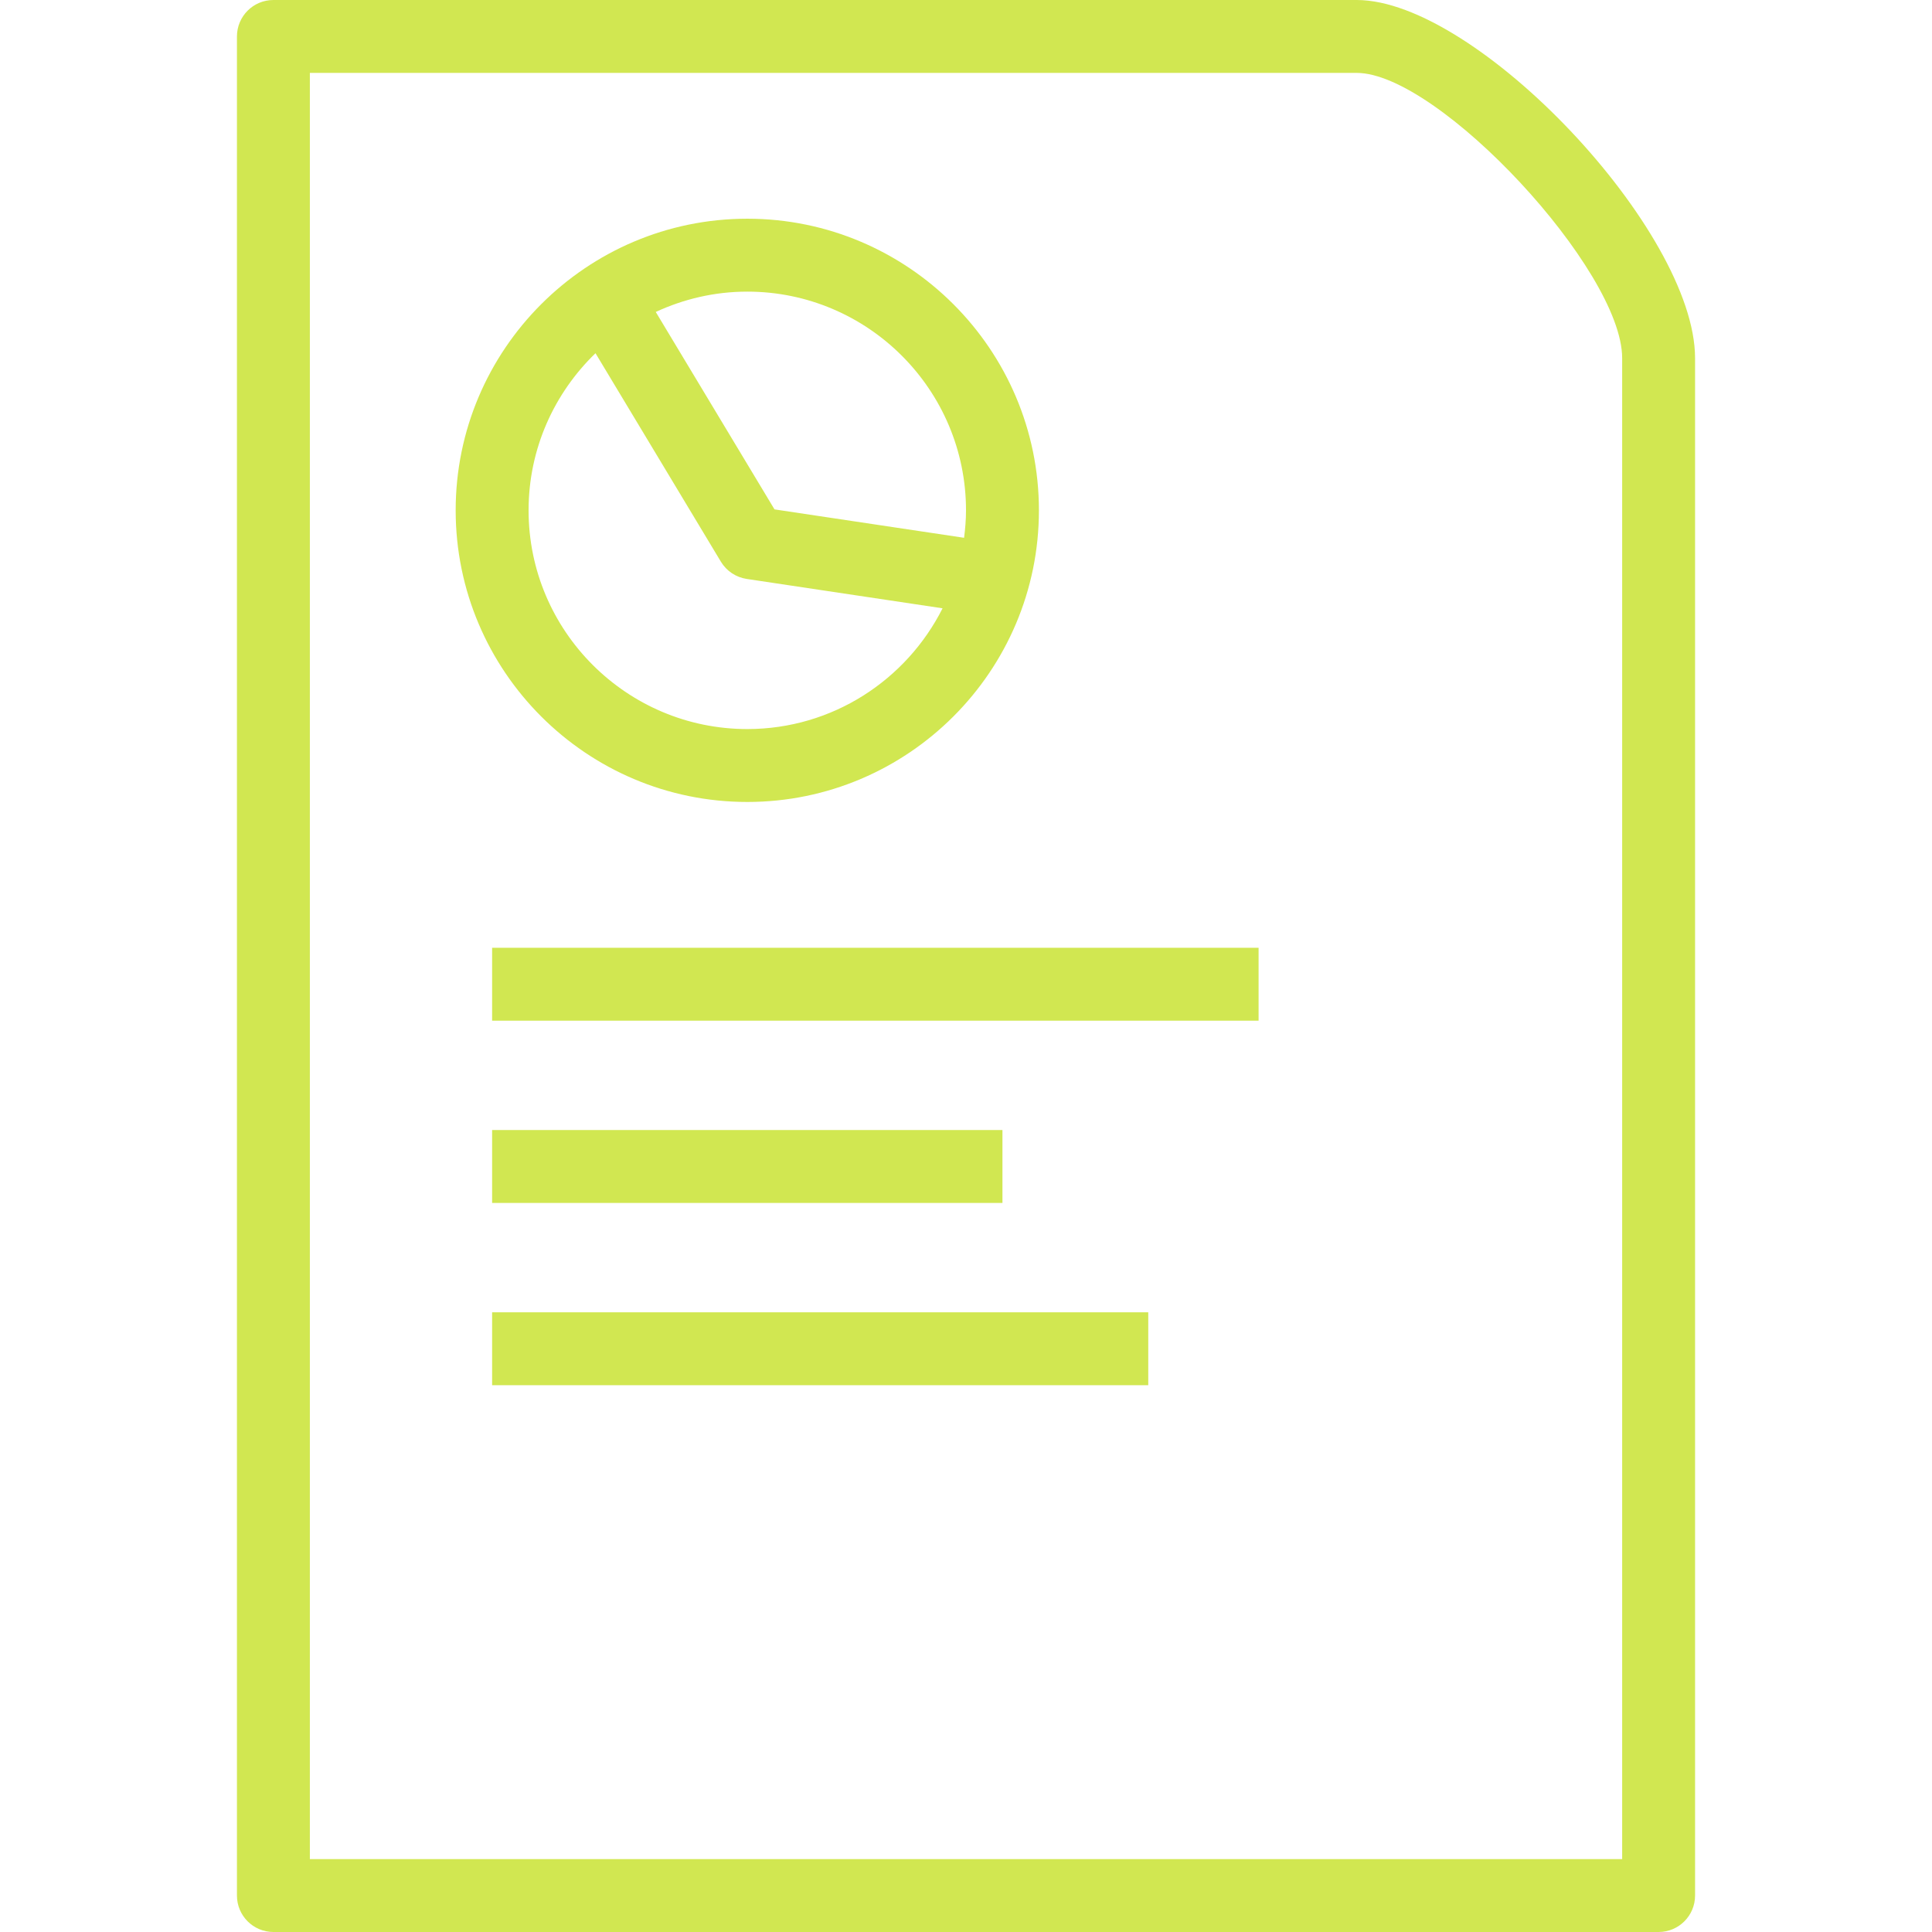 <?xml version="1.0" encoding="iso-8859-1"?>
<!-- Generator: Adobe Illustrator 19.0.0, SVG Export Plug-In . SVG Version: 6.00 Build 0)  -->
<svg xmlns="http://www.w3.org/2000/svg" xmlns:xlink="http://www.w3.org/1999/xlink" version="1.1" id="Layer_1" x="0px" y="0px" viewBox="0 0 184.153 184.153" style="enable-background:new 0 0 184.153 184.153;" xml:space="preserve" width="512px" height="512px">
<g>
	<g>
		<g>
			<path d="M129.318,0H26.06c-1.919,0-3.475,1.554-3.475,3.475v177.203c0,1.92,1.556,3.475,3.475,3.475h132.034     c1.919,0,3.475-1.554,3.475-3.475V34.131C161.568,22.011,140.771,0,129.318,0z M154.62,177.203H29.535V6.949h99.784     c7.803,0,25.301,18.798,25.301,27.182V177.203z" fill="#d1e751"/>
			<path d="M71.23,76.441c15.327,0,27.797-12.47,27.797-27.797c0-15.327-12.47-27.797-27.797-27.797     c-15.327,0-27.797,12.47-27.797,27.797C43.433,63.971,55.902,76.441,71.23,76.441z M71.229,27.797     c11.497,0,20.848,9.351,20.848,20.847c0,0.888-0.074,1.758-0.183,2.617l-18.071-2.708L62.505,29.735     C65.162,28.503,68.112,27.797,71.229,27.797z M56.761,33.668l11.951,19.869c0.534,0.889,1.437,1.49,2.462,1.646l18.669,2.799     c-3.433,6.814-10.477,11.51-18.613,11.51c-11.496,0-20.847-9.351-20.847-20.847C50.381,42.767,52.836,37.461,56.761,33.668z" fill="#d1e751"/>
			<rect x="46.907" y="90.339" width="73.058" height="6.949" fill="#d1e751"/>
			<rect x="46.907" y="107.712" width="48.644" height="6.949" fill="#d1e751"/>
			<rect x="46.907" y="125.085" width="62.542" height="6.949" fill="#d1e751"/>
		</g>
	</g>
</g>
<g>
</g>
<g>
</g>
<g>
</g>
<g>
</g>
<g>
</g>
<g>
</g>
<g>
</g>
<g>
</g>
<g>
</g>
<g>
</g>
<g>
</g>
<g>
</g>
<g>
</g>
<g>
</g>
<g>
</g>
</svg>
